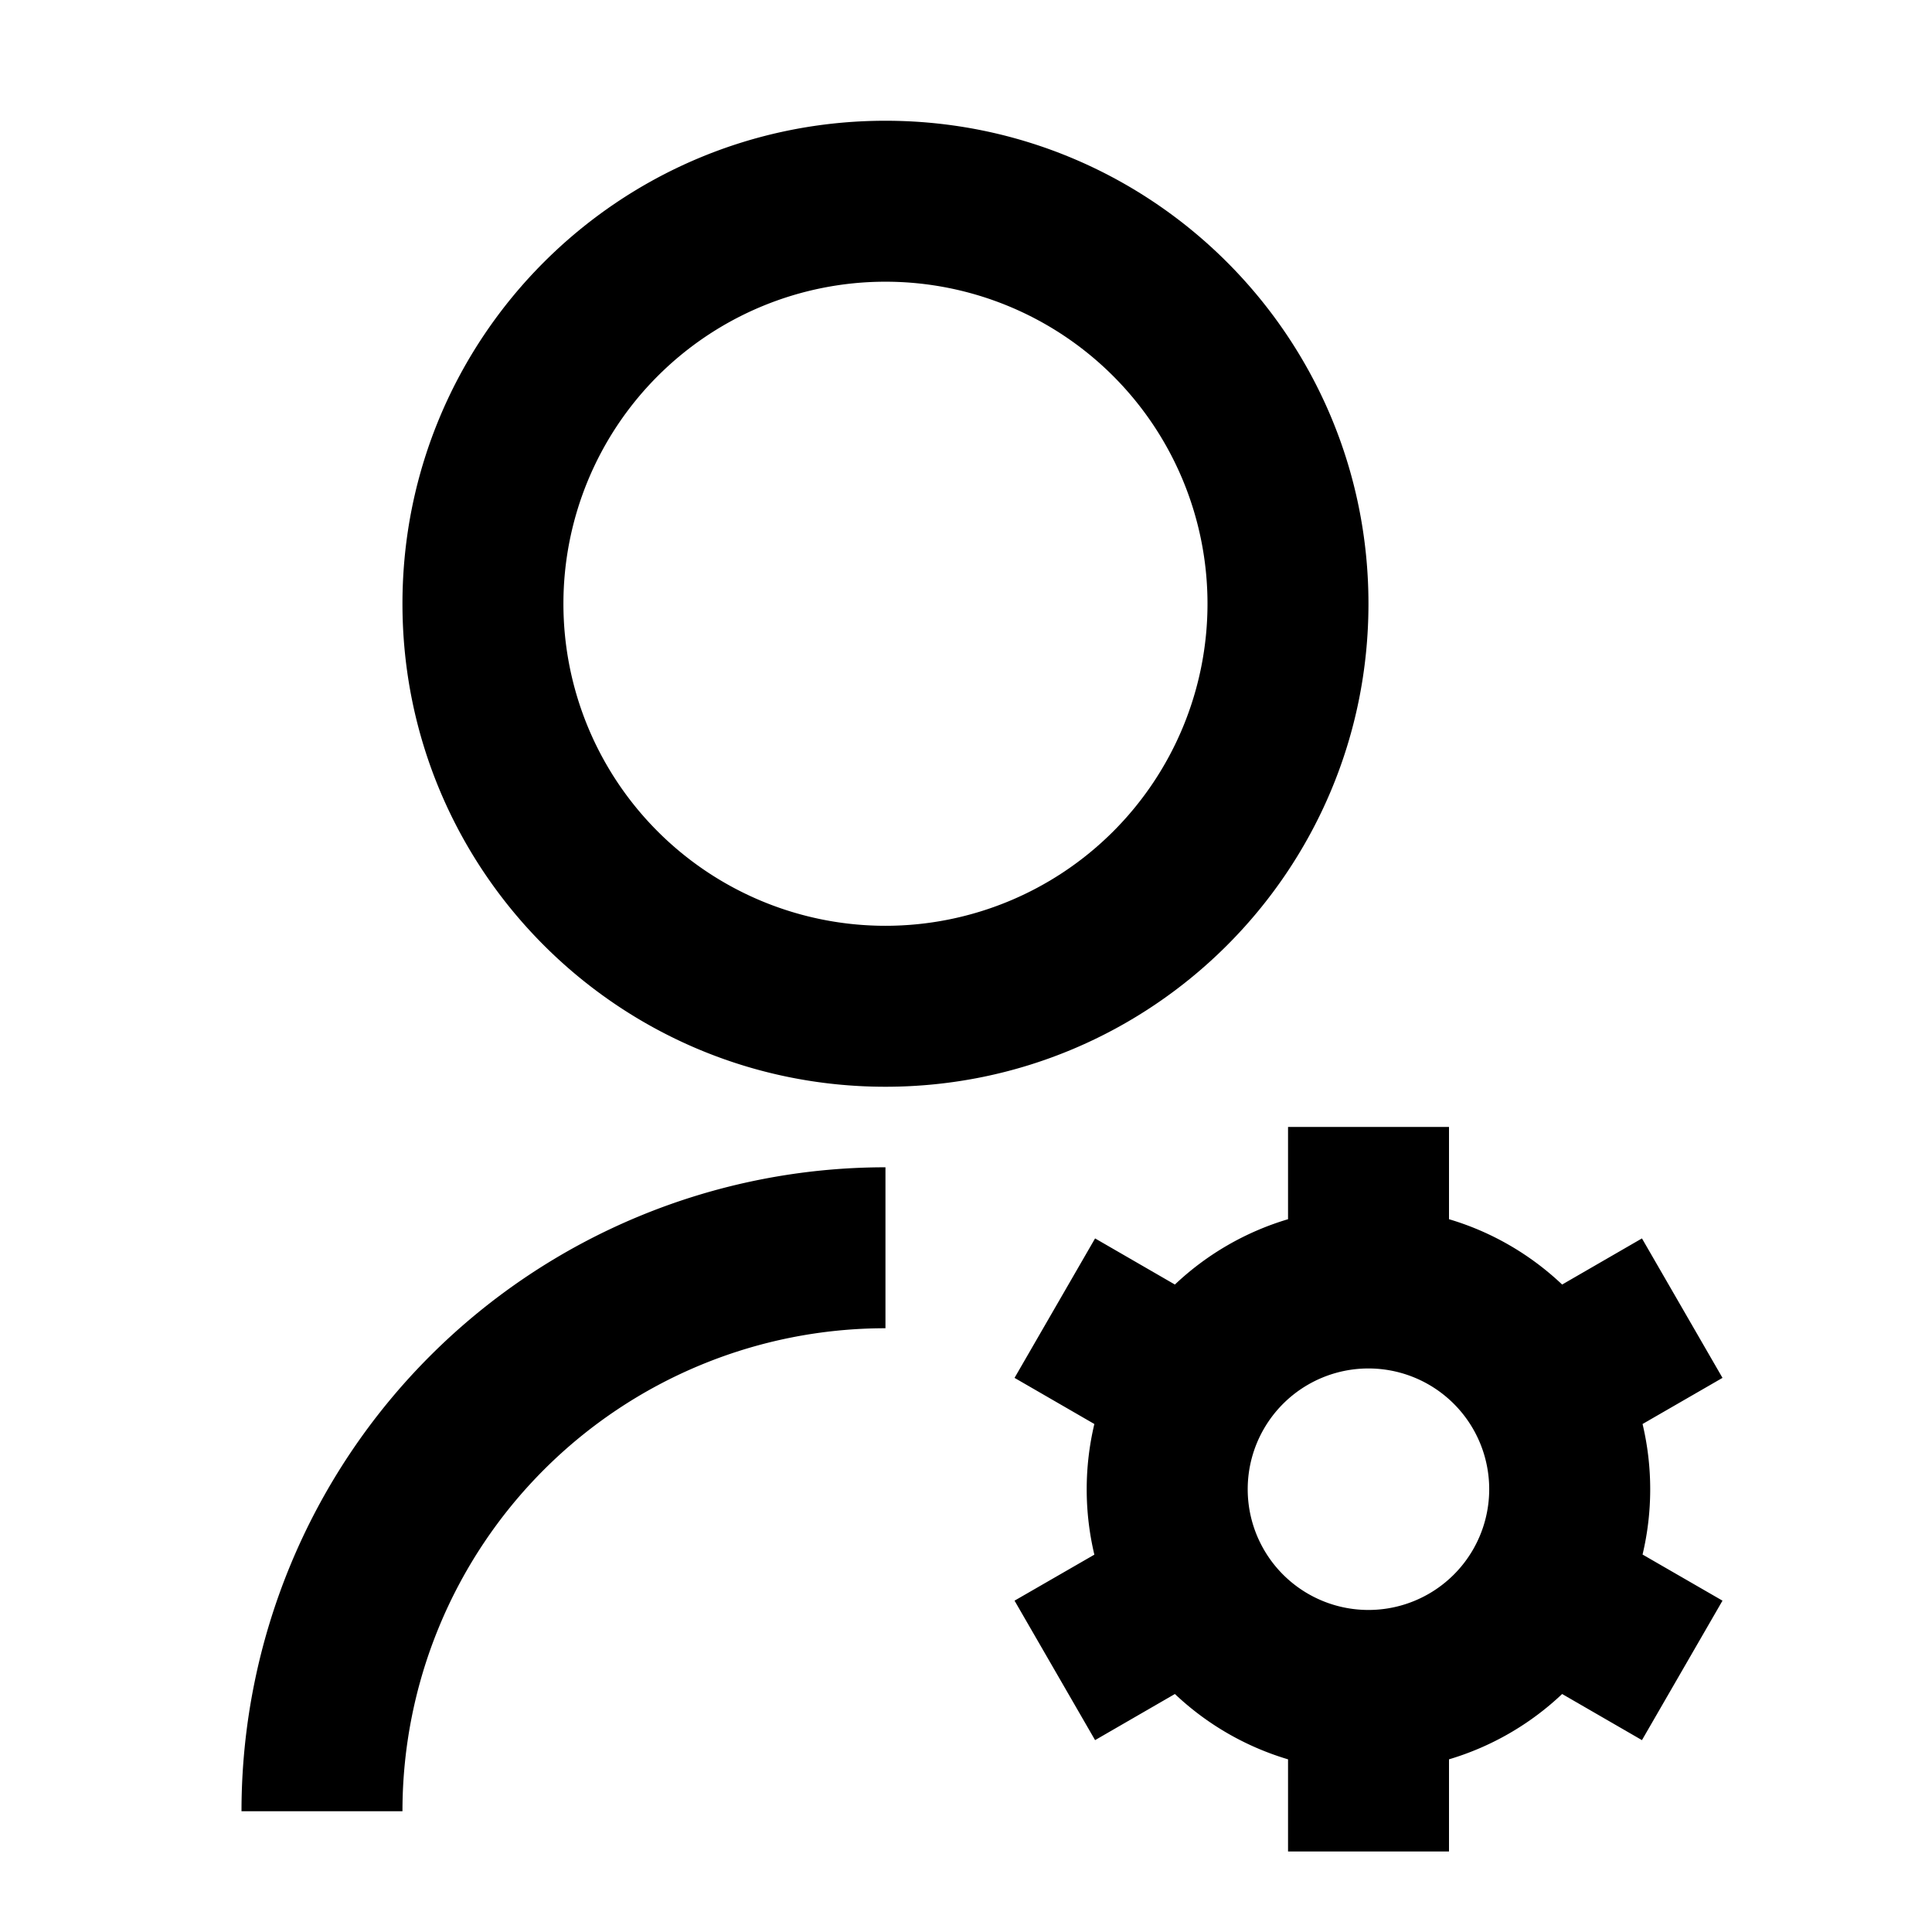 <svg class="svg-icon" style="width: 1em;height: 1em;vertical-align: middle;fill: currentColor;overflow: hidden;" viewBox="0 0 1024 1024" version="1.1" xmlns="http://www.w3.org/2000/svg"><path d="M469.312 618.688V704a256 256 0 0 0-256 256H128a341.312 341.312 0 0 1 341.312-341.312z m0-42.688c-141.44 0-256-114.56-256-256s114.56-256 256-256 256 114.56 256 256-114.56 256-256 256z m0-85.312a170.624 170.624 0 1 0 0-341.376 170.624 170.624 0 1 0 0 341.376z m110.72 333.312a149.76 149.76 0 0 1 0-69.248l-42.304-24.448 42.688-73.92 42.304 24.448a149.12 149.12 0 0 1 59.968-34.624v-48.896H768v48.896c22.72 6.72 43.2 18.752 59.968 34.624l42.304-24.448 42.688 73.92-42.368 24.448a149.76 149.76 0 0 1 0 69.184l42.368 24.448-42.688 73.92-42.304-24.448a149.12 149.12 0 0 1-59.968 34.624v48.832h-85.312v-48.832a149.12 149.12 0 0 1-59.968-34.624l-42.304 24.448-42.688-73.92 42.304-24.384z m145.28 29.312a64 64 0 1 0 0-128 64 64 0 0 0 0 128z"  /></svg>